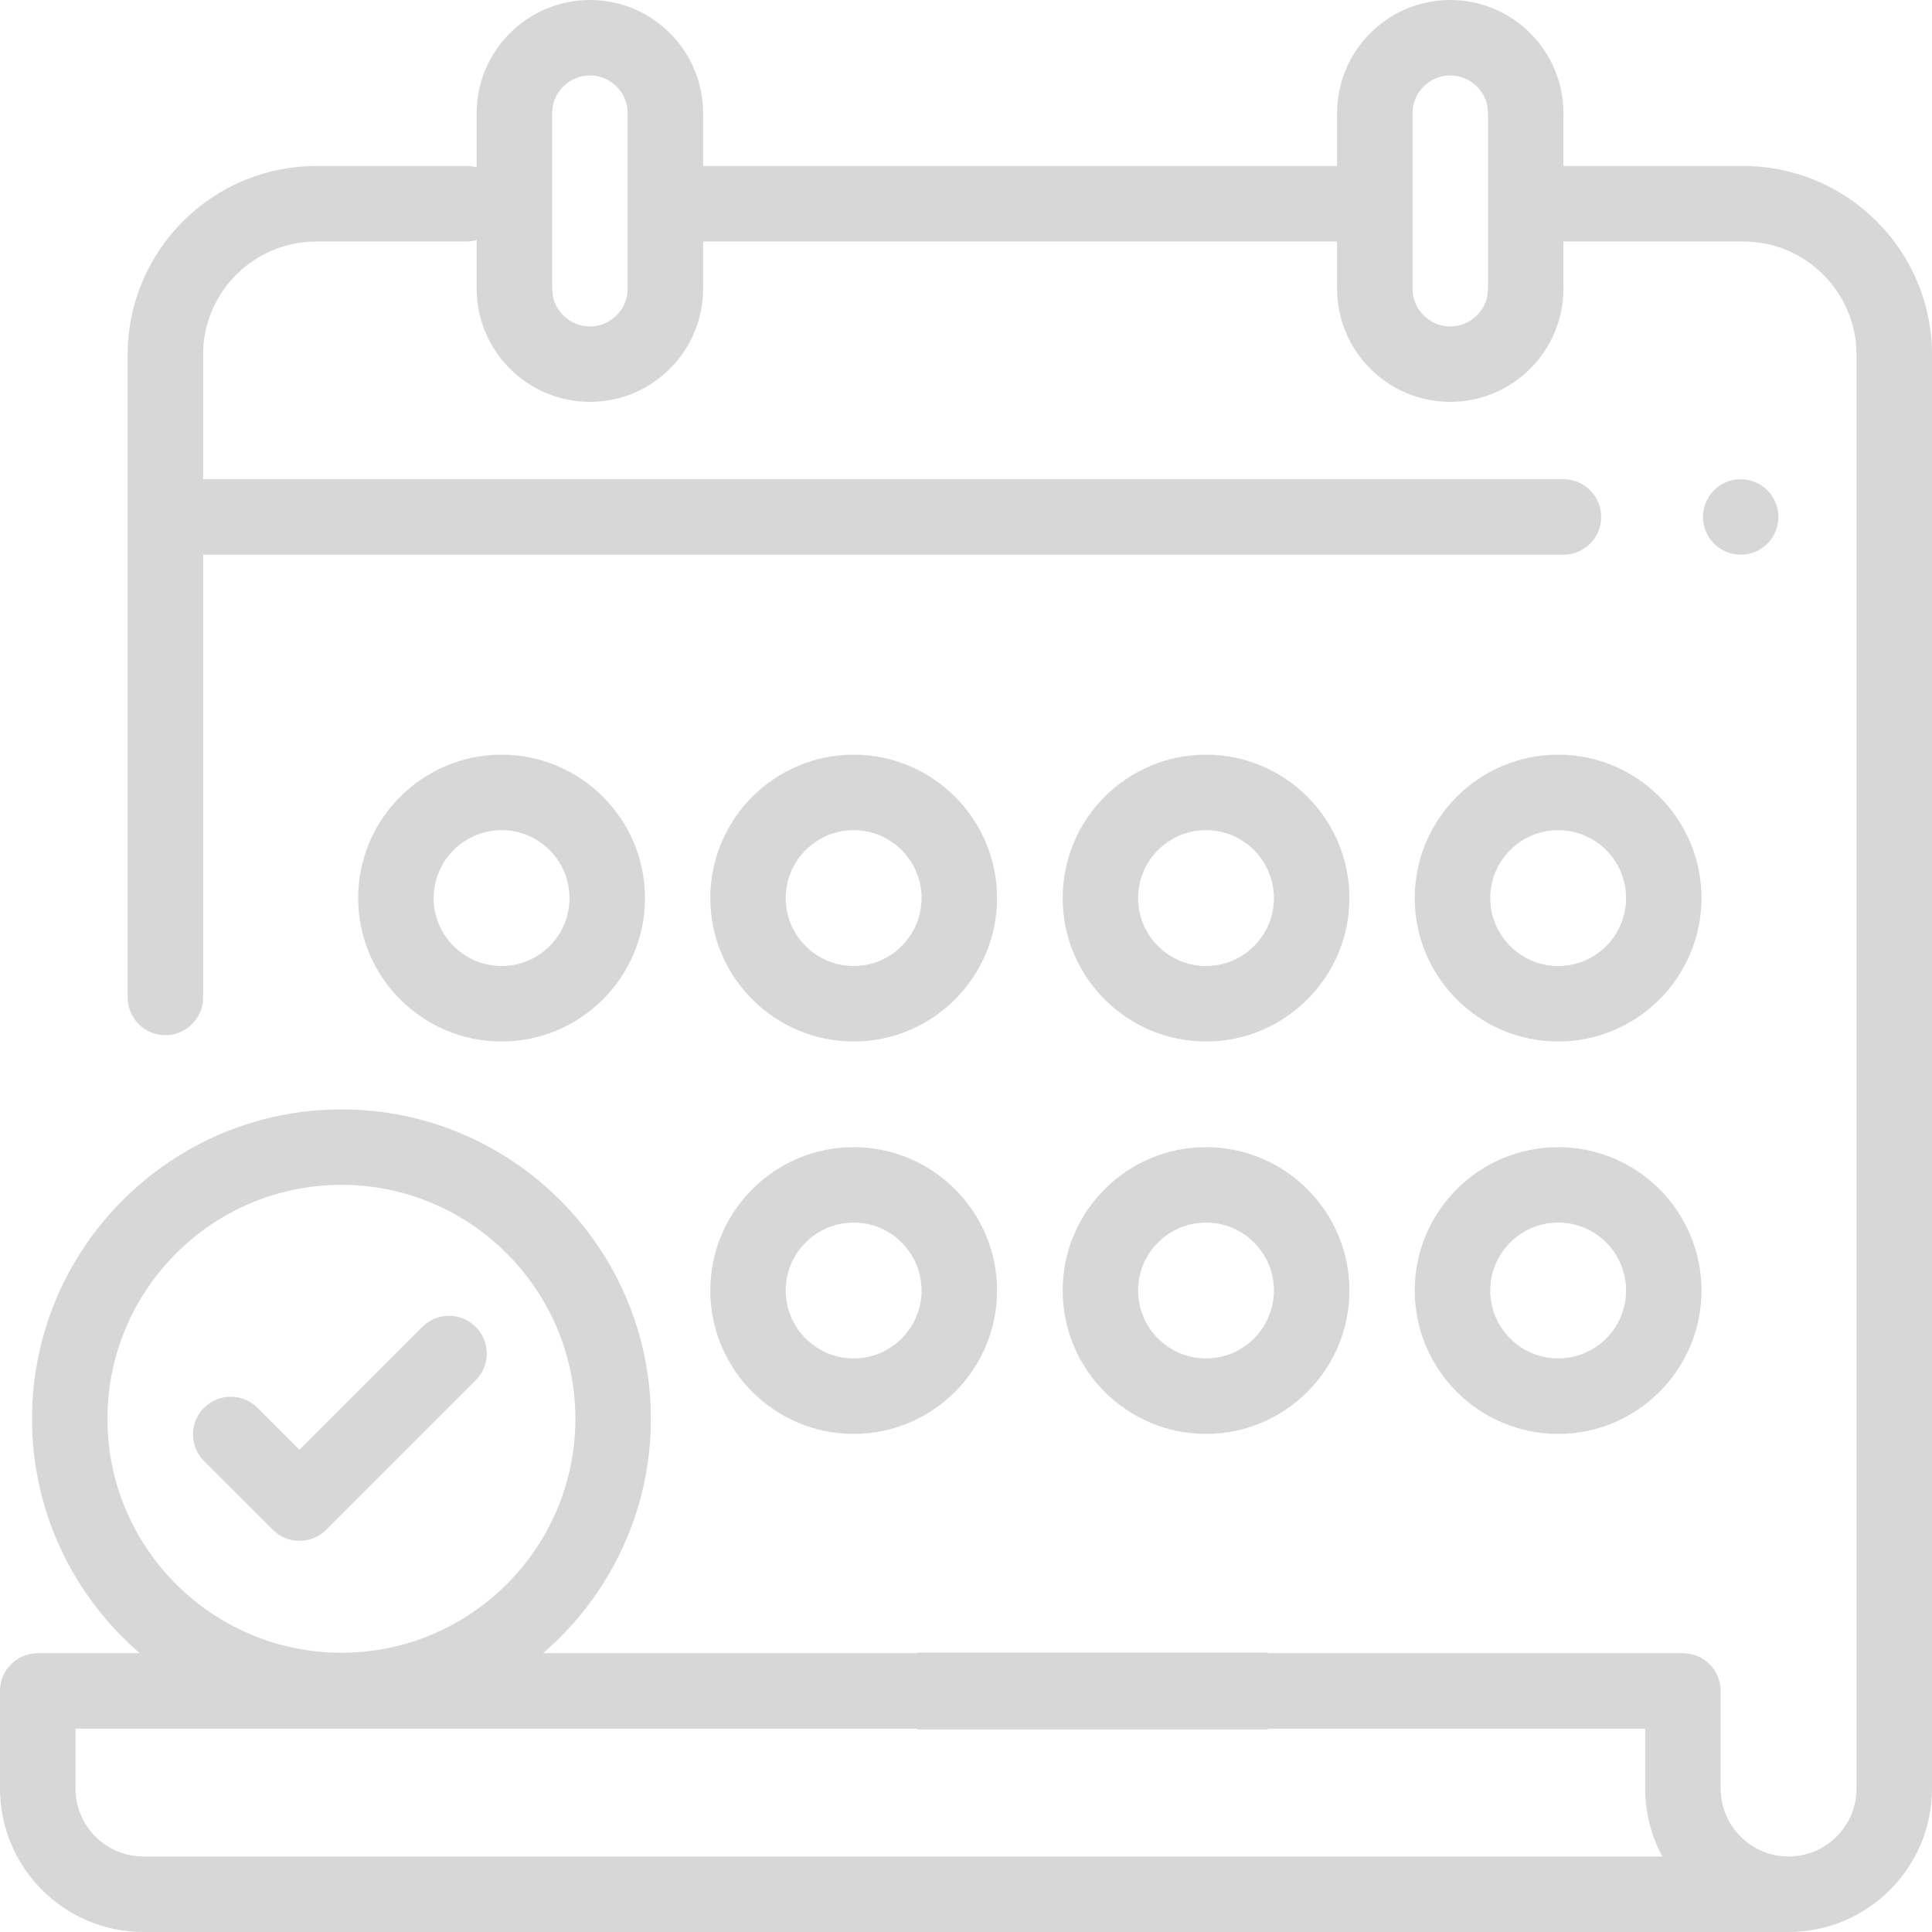 <svg width="26" height="26" viewBox="0 0 26 26" fill="none" xmlns="http://www.w3.org/2000/svg">
<path d="M23.461 2.234H21.04V1.523C21.04 0.683 20.357 0 19.517 0C18.677 0 17.994 0.683 17.994 1.523V2.234H9.462V1.523C9.462 0.683 8.779 0 7.939 0C7.099 0 6.415 0.683 6.415 1.523V2.253C6.372 2.241 6.327 2.234 6.28 2.234H4.257C2.857 2.234 1.718 3.373 1.718 4.773V13.423C1.718 13.704 1.945 13.931 2.225 13.931C2.506 13.931 2.733 13.704 2.733 13.423V7.465H21.04C21.321 7.465 21.548 7.237 21.548 6.957C21.548 6.677 21.321 6.449 21.04 6.449H2.733V4.773C2.733 3.933 3.417 3.25 4.257 3.25H6.28C6.327 3.25 6.372 3.243 6.415 3.231V3.885C6.415 4.725 7.099 5.408 7.939 5.408C8.779 5.408 9.462 4.725 9.462 3.885V3.25H17.994V3.885C17.994 4.725 18.677 5.408 19.517 5.408C20.357 5.408 21.04 4.725 21.04 3.885V3.25H23.461C24.301 3.25 24.984 3.933 24.984 4.773V24.07C24.984 24.574 24.574 24.984 24.07 24.984C23.566 24.984 23.156 24.574 23.156 24.07V22.756C23.156 22.476 22.928 22.248 22.648 22.248H16.741C16.46 22.248 16.233 22.476 16.233 22.756C16.233 23.037 16.46 23.264 16.741 23.264H22.14V24.07C22.14 24.401 22.224 24.712 22.371 24.984H1.93C1.426 24.984 1.016 24.574 1.016 24.07V23.264H12.382C12.662 23.264 12.89 23.037 12.89 22.756C12.89 22.476 12.662 22.248 12.382 22.248H7.308C8.195 21.484 8.759 20.354 8.759 19.094C8.759 16.798 6.891 14.93 4.595 14.93C2.299 14.93 0.431 16.798 0.431 19.094C0.431 20.354 0.994 21.484 1.881 22.248H0.508C0.227 22.248 0 22.476 0 22.756V24.07C0 25.134 0.866 26 1.93 26H24.07C25.134 26 26 25.134 26 24.07V4.773C26 3.373 24.861 2.234 23.461 2.234ZM8.447 3.885C8.447 4.165 8.219 4.393 7.939 4.393C7.659 4.393 7.431 4.165 7.431 3.885V1.523C7.431 1.243 7.659 1.016 7.939 1.016C8.219 1.016 8.447 1.243 8.447 1.523V3.885ZM20.025 3.885C20.025 4.165 19.797 4.393 19.517 4.393C19.237 4.393 19.009 4.165 19.009 3.885V1.523C19.009 1.243 19.237 1.016 19.517 1.016C19.797 1.016 20.025 1.243 20.025 1.523V3.885ZM1.446 19.094C1.446 17.358 2.859 15.945 4.595 15.945C6.331 15.945 7.743 17.358 7.743 19.094C7.743 20.83 6.331 22.242 4.595 22.242C2.859 22.242 1.446 20.83 1.446 19.094Z" fill="#D7D7D7"/>
<path d="M23.785 6.598C23.69 6.504 23.559 6.449 23.426 6.449C23.292 6.449 23.161 6.504 23.067 6.598C22.972 6.692 22.918 6.823 22.918 6.957C22.918 7.091 22.972 7.222 23.067 7.316C23.161 7.411 23.292 7.465 23.426 7.465C23.559 7.465 23.69 7.411 23.785 7.316C23.879 7.222 23.933 7.091 23.933 6.957C23.933 6.823 23.879 6.692 23.785 6.598Z" fill="#D7D7D7"/>
<path d="M15.167 22.397C15.073 22.303 14.942 22.249 14.809 22.249C14.675 22.249 14.544 22.303 14.449 22.397C14.355 22.492 14.301 22.622 14.301 22.756C14.301 22.89 14.355 23.021 14.449 23.116C14.544 23.21 14.675 23.264 14.809 23.264C14.942 23.264 15.073 23.21 15.167 23.116C15.262 23.021 15.316 22.89 15.316 22.756C15.316 22.622 15.262 22.492 15.167 22.397Z" fill="#D7D7D7"/>
<path d="M11.488 15.438C10.424 15.438 9.559 16.303 9.559 17.367C9.559 18.431 10.424 19.297 11.488 19.297C12.552 19.297 13.418 18.431 13.418 17.367C13.418 16.303 12.552 15.438 11.488 15.438ZM11.488 18.281C10.984 18.281 10.574 17.871 10.574 17.367C10.574 16.863 10.984 16.453 11.488 16.453C11.992 16.453 12.402 16.863 12.402 17.367C12.402 17.871 11.992 18.281 11.488 18.281Z" fill="#D7D7D7"/>
<path d="M16.23 15.438C15.166 15.438 14.301 16.303 14.301 17.367C14.301 18.431 15.166 19.297 16.23 19.297C17.294 19.297 18.16 18.431 18.16 17.367C18.16 16.303 17.294 15.438 16.23 15.438ZM16.23 18.281C15.726 18.281 15.316 17.871 15.316 17.367C15.316 16.863 15.726 16.453 16.23 16.453C16.734 16.453 17.144 16.863 17.144 17.367C17.144 17.871 16.734 18.281 16.23 18.281Z" fill="#D7D7D7"/>
<path d="M20.969 15.438C19.905 15.438 19.039 16.303 19.039 17.367C19.039 18.431 19.905 19.297 20.969 19.297C22.033 19.297 22.898 18.431 22.898 17.367C22.898 16.303 22.033 15.438 20.969 15.438ZM20.969 18.281C20.465 18.281 20.055 17.871 20.055 17.367C20.055 16.863 20.465 16.453 20.969 16.453C21.473 16.453 21.883 16.863 21.883 17.367C21.883 17.871 21.473 18.281 20.969 18.281Z" fill="#D7D7D7"/>
<path d="M6.75 10.156C5.686 10.156 4.82 11.022 4.82 12.086C4.82 13.15 5.686 14.016 6.75 14.016C7.814 14.016 8.68 13.15 8.68 12.086C8.68 11.022 7.814 10.156 6.75 10.156ZM6.75 13C6.246 13 5.836 12.59 5.836 12.086C5.836 11.582 6.246 11.172 6.75 11.172C7.254 11.172 7.664 11.582 7.664 12.086C7.664 12.59 7.254 13 6.75 13Z" fill="#D7D7D7"/>
<path d="M16.23 10.156C15.166 10.156 14.301 11.022 14.301 12.086C14.301 13.15 15.166 14.016 16.23 14.016C17.294 14.016 18.16 13.15 18.16 12.086C18.16 11.022 17.294 10.156 16.23 10.156ZM16.23 13C15.726 13 15.316 12.59 15.316 12.086C15.316 11.582 15.726 11.172 16.23 11.172C16.734 11.172 17.144 11.582 17.144 12.086C17.144 12.59 16.734 13 16.23 13Z" fill="#D7D7D7"/>
<path d="M20.969 10.156C19.905 10.156 19.039 11.022 19.039 12.086C19.039 13.15 19.905 14.016 20.969 14.016C22.033 14.016 22.898 13.15 22.898 12.086C22.898 11.022 22.033 10.156 20.969 10.156ZM20.969 13C20.465 13 20.055 12.59 20.055 12.086C20.055 11.582 20.465 11.172 20.969 11.172C21.473 11.172 21.883 11.582 21.883 12.086C21.883 12.59 21.473 13 20.969 13Z" fill="#D7D7D7"/>
<path d="M11.488 10.156C10.424 10.156 9.559 11.022 9.559 12.086C9.559 13.15 10.424 14.016 11.488 14.016C12.552 14.016 13.418 13.15 13.418 12.086C13.418 11.022 12.552 10.156 11.488 10.156ZM11.488 13C10.984 13 10.574 12.59 10.574 12.086C10.574 11.582 10.984 11.172 11.488 11.172C11.992 11.172 12.402 11.582 12.402 12.086C12.402 12.59 11.992 13 11.488 13Z" fill="#D7D7D7"/>
<path d="M6.402 17.856C6.203 17.658 5.882 17.658 5.684 17.856L4.03 19.51L3.465 18.945C3.266 18.747 2.945 18.747 2.746 18.945C2.548 19.143 2.548 19.465 2.746 19.663L3.671 20.587C3.766 20.683 3.895 20.736 4.03 20.736C4.164 20.736 4.294 20.683 4.389 20.587L6.402 18.574C6.6 18.376 6.6 18.055 6.402 17.856Z" fill="#D7D7D7"/>
<path d="M12.344 22.239H17.064V23.274H12.344V22.239Z" fill="#D7D7D7"/>
</svg>

